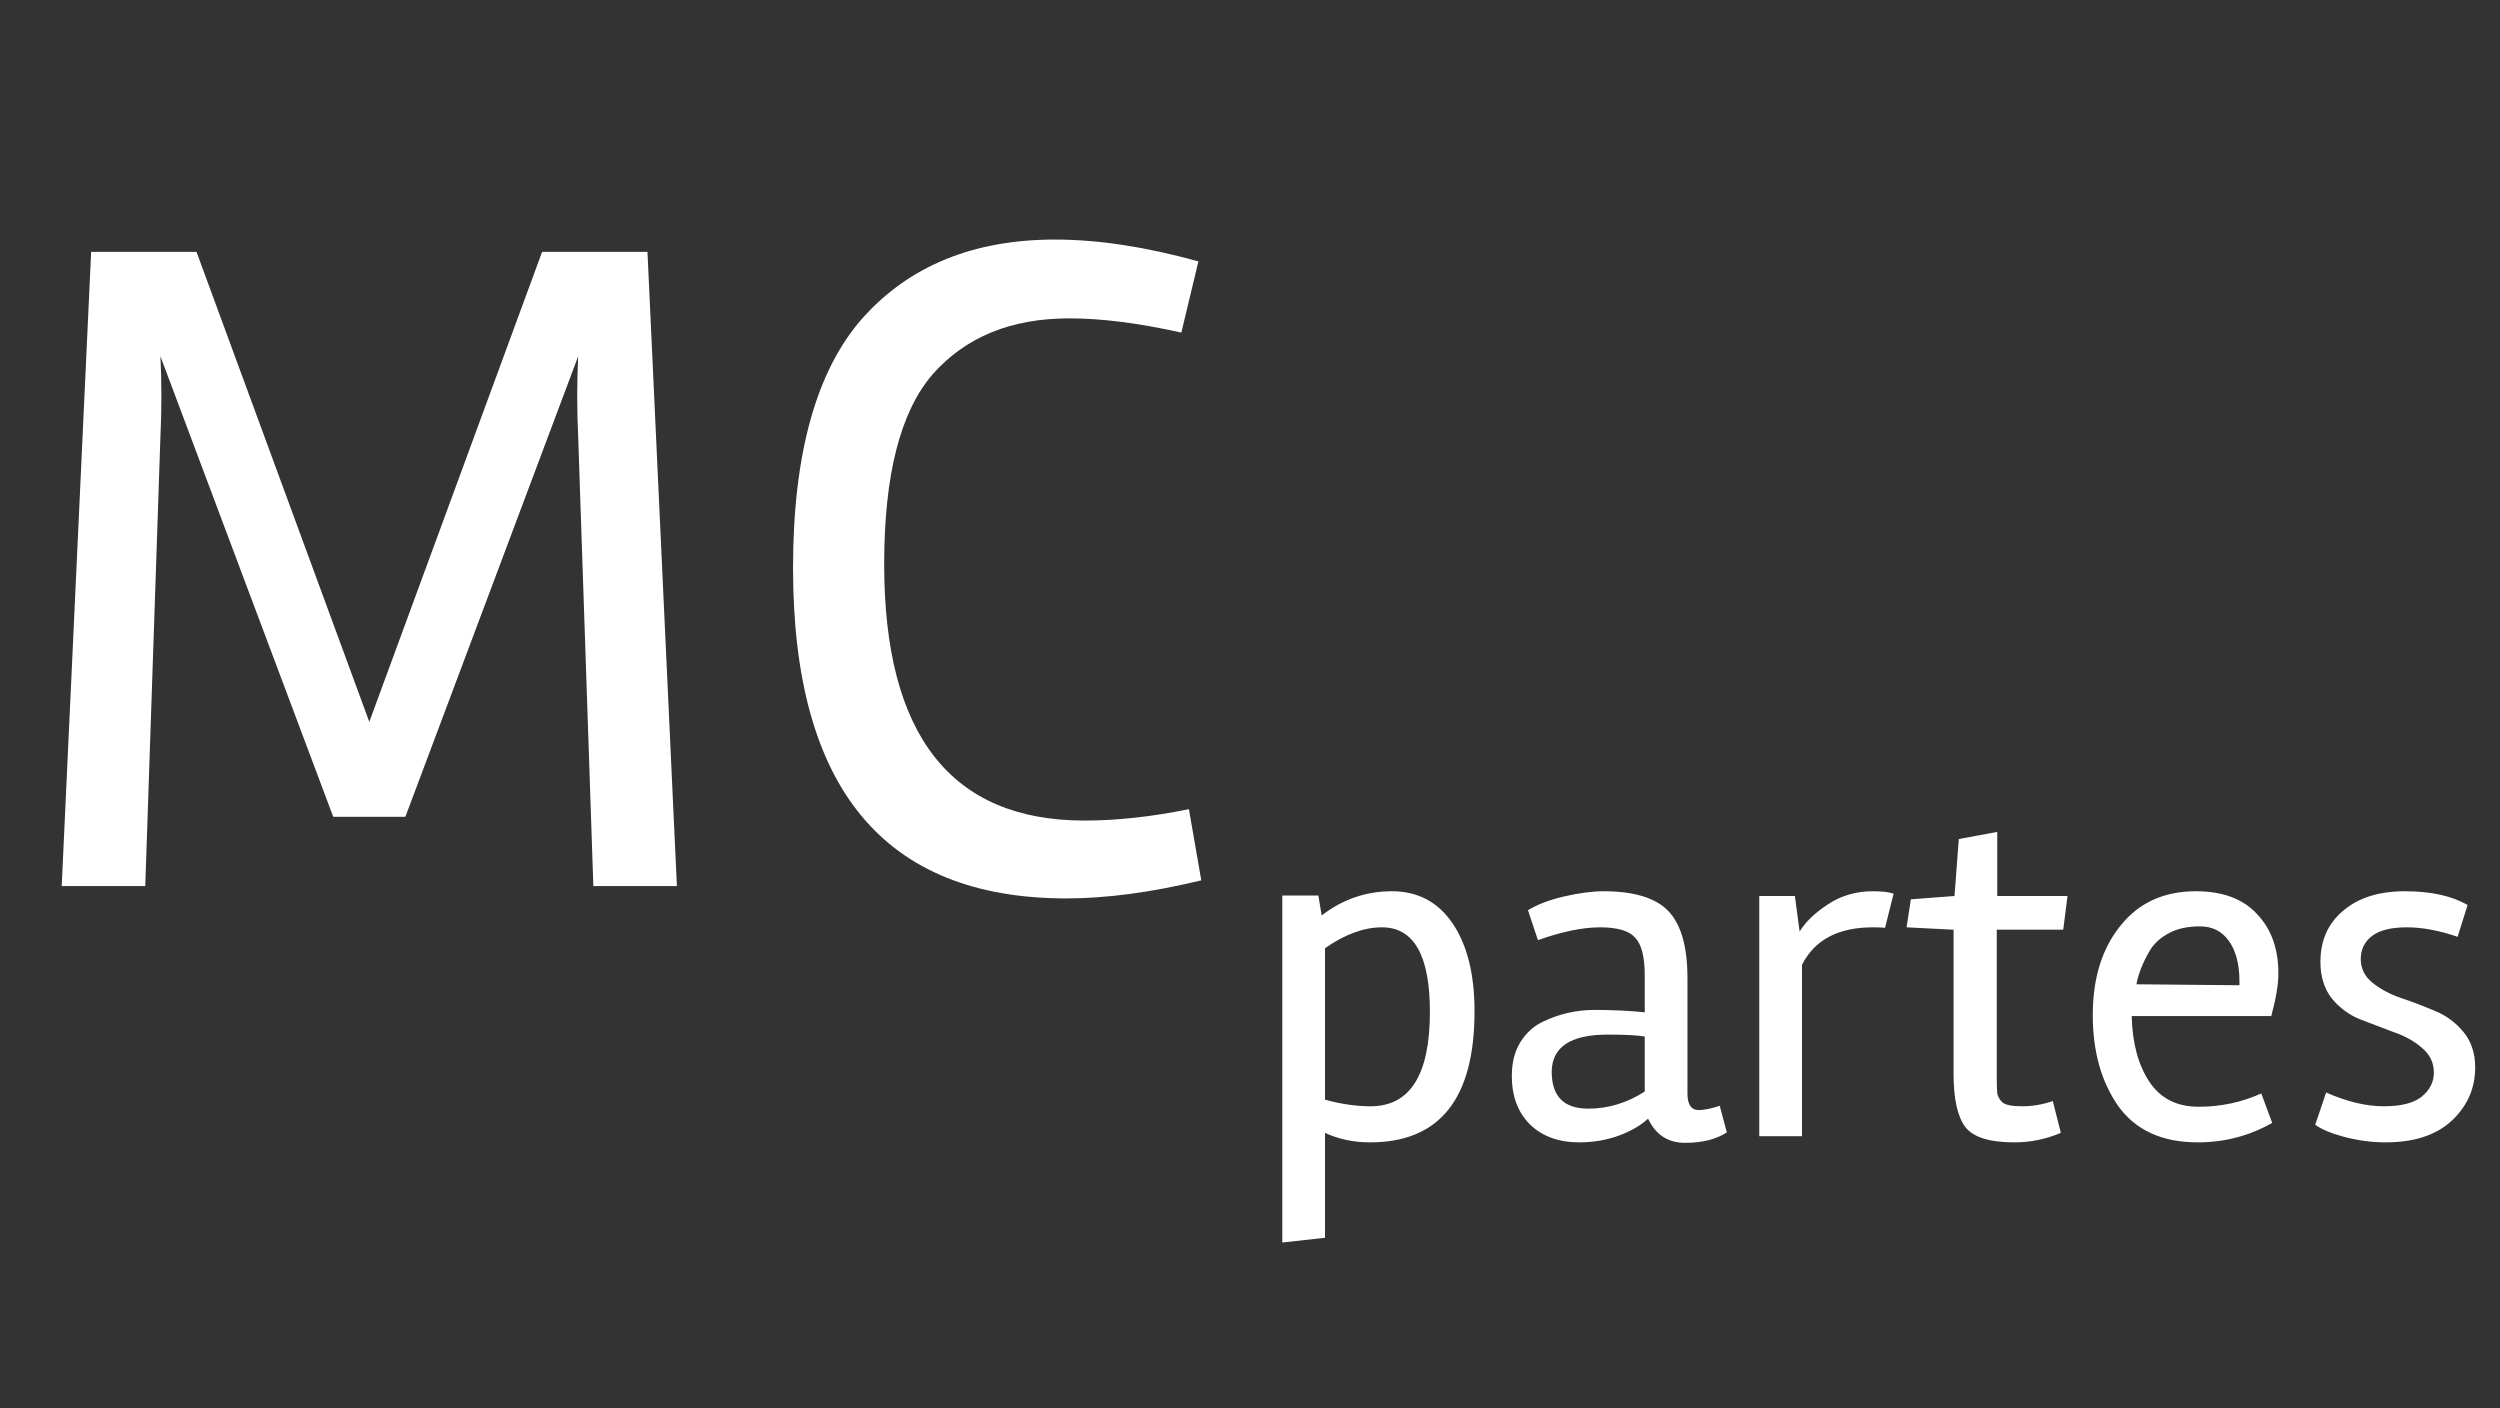<svg width="158" height="89" viewBox="0 0 158 89" fill="none" xmlns="http://www.w3.org/2000/svg">
<rect x="0" y="0" width="158" height="89" fill="#333333" stroke="none"/>
<path d="M36.54 27.56C36.5 26.72 36.48 25.88 36.48 25.04C36.48 24.2 36.5 23.36 36.54 22.52L25.62 51.62H21.06L10.14 22.52C10.18 23.36 10.2 24.2 10.2 25.04C10.2 25.88 10.18 26.72 10.14 27.56L9.18 56H3.9L5.76 15.92H12.42L23.34 45.62L34.26 15.92H40.92L42.78 56H37.5L36.54 27.56Z" fill="white"/>
<path d="M67.4 56.78C55.88 56.78 50.12 49.82 50.12 35.9C50.12 28.7 51.58 23.44 54.5 20.12C57.46 16.8 61.52 15.14 66.68 15.14C69.4 15.14 72.42 15.6 75.74 16.52L74.66 21.02C71.98 20.42 69.62 20.12 67.58 20.12C63.9 20.12 61.02 21.3 58.94 23.66C56.9 26.02 55.88 30.02 55.88 35.66C55.88 46.46 60.1 51.86 68.54 51.86C70.58 51.86 72.78 51.62 75.14 51.14L75.92 55.64C72.76 56.4 69.92 56.78 67.4 56.78Z" fill="white"/>
<path d="M86.62 69.917C89.12 69.917 90.37 67.927 90.37 63.947C90.37 60.387 89.36 58.607 87.34 58.607C86.2 58.607 85 59.047 83.74 59.927V69.497C84.74 69.777 85.7 69.917 86.62 69.917ZM83.53 57.857C84.85 56.837 86.33 56.327 87.97 56.327C89.61 56.327 90.89 57.007 91.81 58.367C92.73 59.727 93.19 61.577 93.19 63.917C93.19 69.437 90.99 72.197 86.59 72.197C85.55 72.197 84.6 71.997 83.74 71.597V78.227L81.04 78.527V56.597H83.32L83.53 57.857ZM99.807 72.197C98.507 72.197 97.467 71.817 96.687 71.057C95.927 70.297 95.547 69.277 95.547 67.997C95.547 67.157 95.727 66.447 96.087 65.867C96.447 65.287 96.917 64.857 97.497 64.577C98.537 64.077 99.627 63.827 100.767 63.827C101.907 63.827 102.967 63.877 103.947 63.977V61.637C103.947 60.477 103.747 59.687 103.347 59.267C102.967 58.827 102.227 58.607 101.127 58.607C100.027 58.607 98.717 58.877 97.197 59.417L96.567 57.527C97.147 57.167 97.907 56.877 98.847 56.657C99.807 56.437 100.637 56.327 101.337 56.327C103.277 56.327 104.647 56.747 105.447 57.587C106.247 58.427 106.647 59.837 106.647 61.817V69.107C106.647 69.807 106.887 70.157 107.367 70.157C107.687 70.157 108.127 70.067 108.687 69.887L109.137 71.567C108.457 72.007 107.577 72.227 106.497 72.227C105.417 72.227 104.637 71.717 104.157 70.697C103.717 71.117 103.097 71.477 102.297 71.777C101.517 72.057 100.687 72.197 99.807 72.197ZM100.377 70.067C101.637 70.067 102.827 69.707 103.947 68.987V65.507C103.467 65.427 102.687 65.387 101.607 65.387C99.267 65.387 98.087 66.167 98.067 67.727C98.067 69.287 98.837 70.067 100.377 70.067ZM113.886 71.807H111.186V56.627H113.436L113.736 58.877C114.096 58.277 114.686 57.707 115.506 57.167C116.346 56.607 117.296 56.327 118.356 56.327C118.936 56.327 119.376 56.377 119.676 56.477L119.136 58.637C118.956 58.617 118.696 58.607 118.356 58.607C116.176 58.607 114.686 59.397 113.886 60.977V71.807ZM127.306 72.197C125.746 72.197 124.716 71.877 124.216 71.237C123.716 70.577 123.466 69.457 123.466 67.877V58.757L120.496 58.607L120.766 56.837L123.526 56.627L123.796 53.027L126.226 52.577V56.627H130.666L130.396 58.757H126.196V68.147C126.196 68.567 126.206 68.887 126.226 69.107C126.266 69.307 126.376 69.497 126.556 69.677C126.756 69.837 127.176 69.917 127.816 69.917C128.456 69.917 129.096 69.807 129.736 69.587L130.246 71.597C129.306 71.997 128.326 72.197 127.306 72.197ZM138.893 72.197C136.653 72.197 134.983 71.437 133.883 69.917C132.803 68.377 132.263 66.457 132.263 64.157C132.263 61.837 132.843 59.957 134.003 58.517C135.163 57.057 136.753 56.327 138.773 56.327C140.473 56.327 141.763 56.807 142.643 57.767C143.543 58.707 143.993 59.957 143.993 61.517C143.993 62.217 143.843 63.117 143.543 64.217H134.723C134.763 65.917 135.133 67.297 135.833 68.357C136.533 69.417 137.573 69.947 138.953 69.947C140.353 69.947 141.673 69.667 142.913 69.107L143.603 70.967C142.163 71.787 140.593 72.197 138.893 72.197ZM141.533 62.027C141.533 60.947 141.313 60.097 140.873 59.477C140.433 58.857 139.823 58.547 139.043 58.547C138.263 58.547 137.613 58.687 137.093 58.967C136.593 59.227 136.203 59.567 135.923 59.987C135.443 60.787 135.143 61.527 135.023 62.207L141.533 62.267V62.027ZM147.011 69.047C148.331 69.627 149.541 69.917 150.641 69.917C151.741 69.917 152.541 69.717 153.041 69.317C153.561 68.897 153.821 68.387 153.821 67.787C153.821 67.167 153.571 66.647 153.071 66.227C152.591 65.807 152.001 65.477 151.301 65.237C150.601 64.977 149.891 64.707 149.171 64.427C148.471 64.147 147.871 63.707 147.371 63.107C146.891 62.487 146.651 61.717 146.651 60.797C146.651 59.437 147.131 58.357 148.091 57.557C149.051 56.737 150.351 56.327 151.991 56.327C153.631 56.327 154.951 56.617 155.951 57.197L155.321 59.207C154.161 58.807 153.091 58.607 152.111 58.607C151.131 58.607 150.401 58.787 149.921 59.147C149.441 59.507 149.201 59.997 149.201 60.617C149.201 61.217 149.451 61.717 149.951 62.117C150.451 62.517 151.051 62.837 151.751 63.077C152.471 63.317 153.181 63.587 153.881 63.887C154.581 64.167 155.181 64.607 155.681 65.207C156.181 65.807 156.431 66.557 156.431 67.457C156.431 68.777 155.941 69.897 154.961 70.817C153.981 71.737 152.581 72.197 150.761 72.197C149.921 72.197 149.071 72.087 148.211 71.867C147.371 71.647 146.741 71.387 146.321 71.087L147.011 69.047Z" fill="white"/>
</svg>

